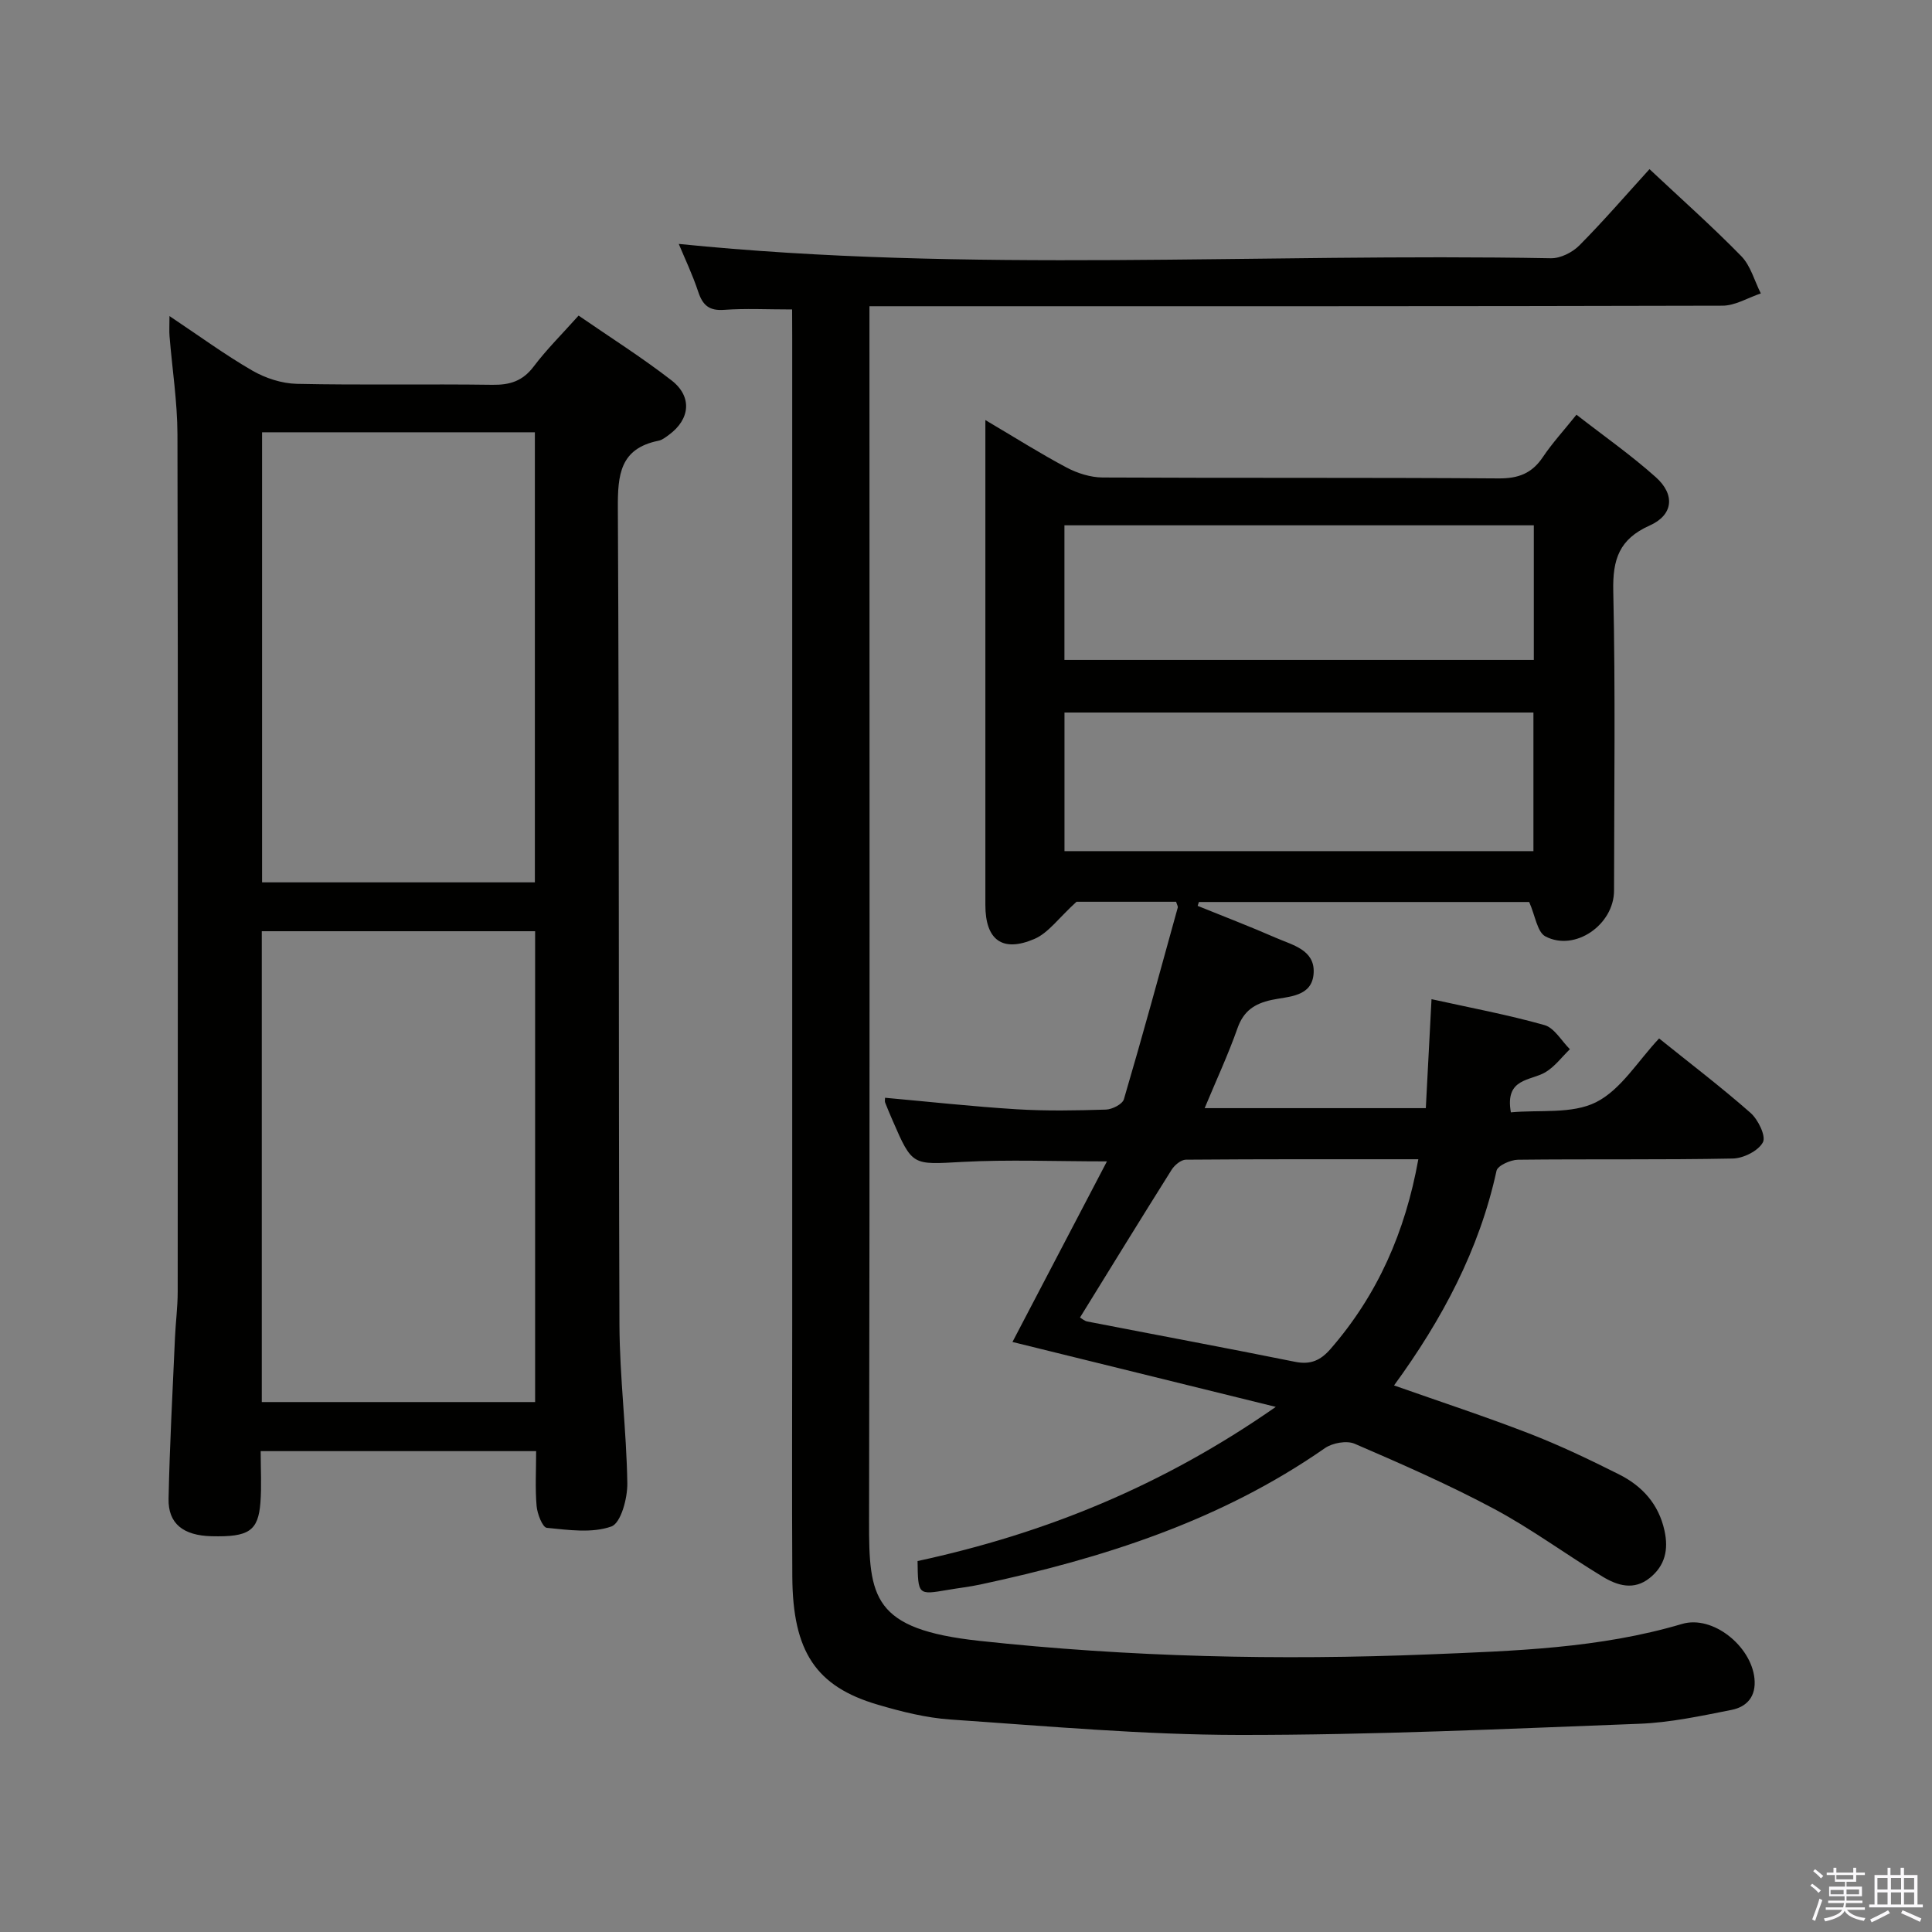 <svg enable-background="new 0 0 400 400" viewBox="0 0 400 400" xmlns="http://www.w3.org/2000/svg"><rect x="0" y="0" width="400" height="400" fill="#808080" stroke="none"/><path d="m374.8 390.4.4-.4c.7.5 1.3 1 1.8 1.4l-.5.5c-.5-.6-1.1-1.1-1.7-1.5zm1 7.3-.6-.3c.5-1.4 1.1-2.8 1.5-4.3.2.1.4.2.6.3-.5 1.3-1 2.8-1.5 4.3zm-.4-10.3.4-.4c.4.3 1 .8 1.7 1.4l-.5.5c-.4-.5-1-1-1.6-1.5zm2.5.3h1.7v-1h.6v1h3.5v-1h.6v1h1.8v.5h-1.8v1.4h-2v1h3.2v2h-3.2v.9h3.3v.5h-3.4c0 .3-.1.6-.1.9h4v.5h-3.7c.7.9 1.9 1.5 3.8 1.7-.1.2-.2.4-.3.6-2.1-.4-3.5-1.1-4-2.1-.4 1-1.8 1.7-4 2.2-.1-.2-.2-.4-.3-.6 2.1-.4 3.4-1 3.8-1.8h-3.4v-.5h3.6c.1-.3.1-.6.2-.9h-3.3v-.5h3.4c0-.3 0-.6 0-.9h-3.2v-2h3.3v-1h-2.1v-1.4h-1.7v-.5zm1.1 3.5v1h2.7c0-.3 0-.4 0-.4 0-.2 0-.2 0-.2 0-.1 0-.2 0-.3h-2.7zm1.2-3v.9h3.5v-.9zm4.7 3h-2.6v.6.4h2.6z" fill="#fbfafc"/><path d="m393.6 386.7h.6v1.5h2.8v6.1h1.1v.6h-11.1v-.6h1.1v-6.1h2.7v-1.5h.6v1.5h2.1v-1.5zm-2.7 8.8.4.6c-1.2.6-2.5 1.3-3.8 1.9-.1-.2-.2-.4-.3-.6 1.2-.6 2.5-1.2 3.7-1.9zm-2.2-6.7v2.4h2.1v-2.4zm0 3v2.5h2.1v-2.5zm2.8-3v2.4h2.1v-2.4zm0 3v2.5h2.1v-2.5zm6 6.1c-1.4-.7-2.7-1.3-3.9-1.8l.3-.6c1.5.6 2.7 1.2 3.9 1.7zm-1.2-9.1h-2.1v2.4h2.1zm-2.1 3v2.5h2.1v-2.5z" fill="#fbfafc"/><g fill="#010100"><path d="m189.97 323.2c26.38-5.7 50.69-15.54 74.17-31.92-18.98-4.68-36.66-9.04-54.52-13.44 6.44-12.32 12.78-24.44 19.56-37.39-10.86 0-20.4-.4-29.9.11-10.38.56-10.36.93-14.49-8.61-.53-1.22-1.05-2.44-1.53-3.67-.11-.28-.02-.63-.02-1 9.11.82 18.15 1.82 27.23 2.38 6.14.38 12.33.26 18.49.07 1.31-.04 3.43-1.12 3.73-2.14 3.88-13.18 7.49-26.44 11.15-39.68.07-.27-.17-.62-.34-1.21-7.52 0-15.12 0-20.62 0-3.71 3.37-5.82 6.46-8.72 7.7-6.67 2.86-10.15.17-10.15-7.02-.01-31.66 0-63.33 0-94.99 0-1.47 0-2.94 0-5.42 6.05 3.57 11.32 6.91 16.82 9.83 2.23 1.18 4.94 2.04 7.44 2.06 27.33.14 54.66-.01 81.99.19 4.1.03 6.9-1.03 9.17-4.41 1.93-2.88 4.3-5.46 6.96-8.78 5.62 4.38 11.3 8.35 16.43 12.94 4.04 3.61 3.62 7.82-1.27 10-6.34 2.83-7.69 7.04-7.54 13.6.46 20.66.18 41.33.16 61.99-.01 7.05-8.07 12.69-14.2 9.49-1.71-.89-2.11-4.31-3.37-7.13-22.29 0-45.33 0-68.38 0-.09.27-.17.53-.26.8 5.41 2.19 10.86 4.28 16.21 6.62 3.4 1.49 8.04 2.47 7.81 7.21-.24 5.07-5.19 4.88-8.73 5.65-3.52.77-5.78 2.27-7.04 5.85-1.92 5.45-4.37 10.71-6.8 16.55h45.79c.39-7.43.78-14.82 1.18-22.56 7.92 1.75 15.75 3.21 23.38 5.36 2.06.58 3.53 3.28 5.27 5-1.67 1.61-3.12 3.6-5.06 4.76-3.09 1.84-8.45 1.15-7.16 8.31 5.91-.56 12.63.4 17.62-2.09 5.17-2.59 8.66-8.53 13.07-13.21 6.36 5.12 12.83 10.04 18.92 15.4 1.58 1.39 3.25 4.82 2.57 6.1-.94 1.77-4.03 3.32-6.23 3.36-14.83.29-29.66.08-44.49.25-1.54.02-4.2 1.22-4.43 2.28-3.57 16.37-11.24 30.77-21.22 44.45 9.62 3.39 18.89 6.43 27.98 9.95 6.35 2.46 12.52 5.41 18.61 8.47 4.78 2.4 8.19 6.12 9.4 11.62.87 3.95.14 7.26-3.05 9.82-3.3 2.65-6.72 1.57-9.77-.28-7.54-4.57-14.68-9.86-22.43-14.01-9.37-5.01-19.14-9.29-28.9-13.5-1.66-.71-4.61-.17-6.18.93-21.56 15.02-45.95 22.79-71.29 28.21-2.27.49-4.59.74-6.88 1.14-6.04 1.03-6.04 1.04-6.14-5.99zm127.51-146.98c0-9.77 0-19.17 0-28.7-32.57 0-64.79 0-97.09 0v28.7zm-97.1-67.46v27.87h97.18c0-9.38 0-18.45 0-27.87-32.42 0-64.63 0-97.18 0zm73.27 131.25c-16.21 0-32.17-.04-48.13.09-1.01.01-2.34 1.12-2.95 2.09-6.36 10.11-12.61 20.29-18.97 30.59.39.22.91.7 1.5.82 14.34 2.79 28.71 5.46 43.04 8.35 3.22.65 5.3-.32 7.33-2.66 9.75-11.21 15.48-24.24 18.18-39.28z"/><path d="m111 300.44c-19.3 0-37.89 0-57.03 0 0 3.71.21 7.18-.05 10.62-.45 5.93-2.42 7.19-10.11 7-5.85-.14-9.02-2.59-8.91-7.76.23-11.14.84-22.28 1.33-33.41.14-3.15.56-6.3.56-9.45.03-59.16.08-118.33-.05-177.49-.02-6.78-1.09-13.57-1.64-20.35-.09-1.09-.01-2.2-.01-4.16 6.12 4.08 11.46 8 17.17 11.3 2.71 1.56 6.08 2.66 9.19 2.73 13.49.29 27 .01 40.49.2 3.63.05 6.27-.77 8.54-3.77 2.69-3.57 5.9-6.74 9.31-10.56 6.53 4.5 13.11 8.66 19.24 13.41 4.35 3.37 3.85 8.07-.54 11.28-.67.49-1.39 1.07-2.16 1.22-7.96 1.61-8.45 7.02-8.41 13.98.3 56.33.12 112.66.33 168.99.04 10.96 1.46 21.9 1.63 32.86.05 3.11-1.33 8.25-3.3 8.96-4.01 1.43-8.9.72-13.37.28-.88-.09-1.97-2.88-2.11-4.5-.32-3.63-.1-7.29-.1-11.38zm-.21-107.64c-19.11 0-37.81 0-56.59 0v97.48h56.59c0-32.55 0-64.81 0-97.48zm-.05-10.12c0-31.22 0-62.09 0-93.18-18.95 0-37.64 0-56.48 0v93.18z"/><path d="m164 64.07c-5.17 0-9.64-.24-14.07.08-3.1.23-4.44-.94-5.37-3.74-1.2-3.62-2.86-7.08-4.03-9.91 59.94 6.09 120.3 1.85 180.55 2.97 1.99.04 4.48-1.21 5.92-2.67 5.01-5.05 9.66-10.45 14.51-15.78 6.48 6.08 12.97 11.84 19.01 18.02 1.94 1.99 2.72 5.11 4.04 7.71-2.66.89-5.31 2.54-7.97 2.54-56.48.15-112.97.11-169.45.11-2.14 0-4.28 0-7.13 0v6.16c0 81.81.09 163.62-.08 245.43-.03 15.75.7 22.33 22.82 24.73 30.97 3.36 62.09 4.06 93.22 2.8 17.56-.72 35.18-1.23 52.28-6.3 6.35-1.88 14.3 4.57 14.99 11.27.39 3.74-1.56 5.9-4.76 6.53-6.32 1.25-12.72 2.63-19.12 2.87-27.6 1.05-55.22 2.34-82.82 2.31-19.91-.02-39.83-1.83-59.73-3.19-5.08-.35-10.18-1.63-15.09-3.08-12.8-3.75-17.59-11-17.68-26.47-.1-17.49-.02-34.99-.02-52.48 0-67.98 0-135.96 0-203.94-.02-1.98-.02-3.95-.02-5.97z"/></g></svg>